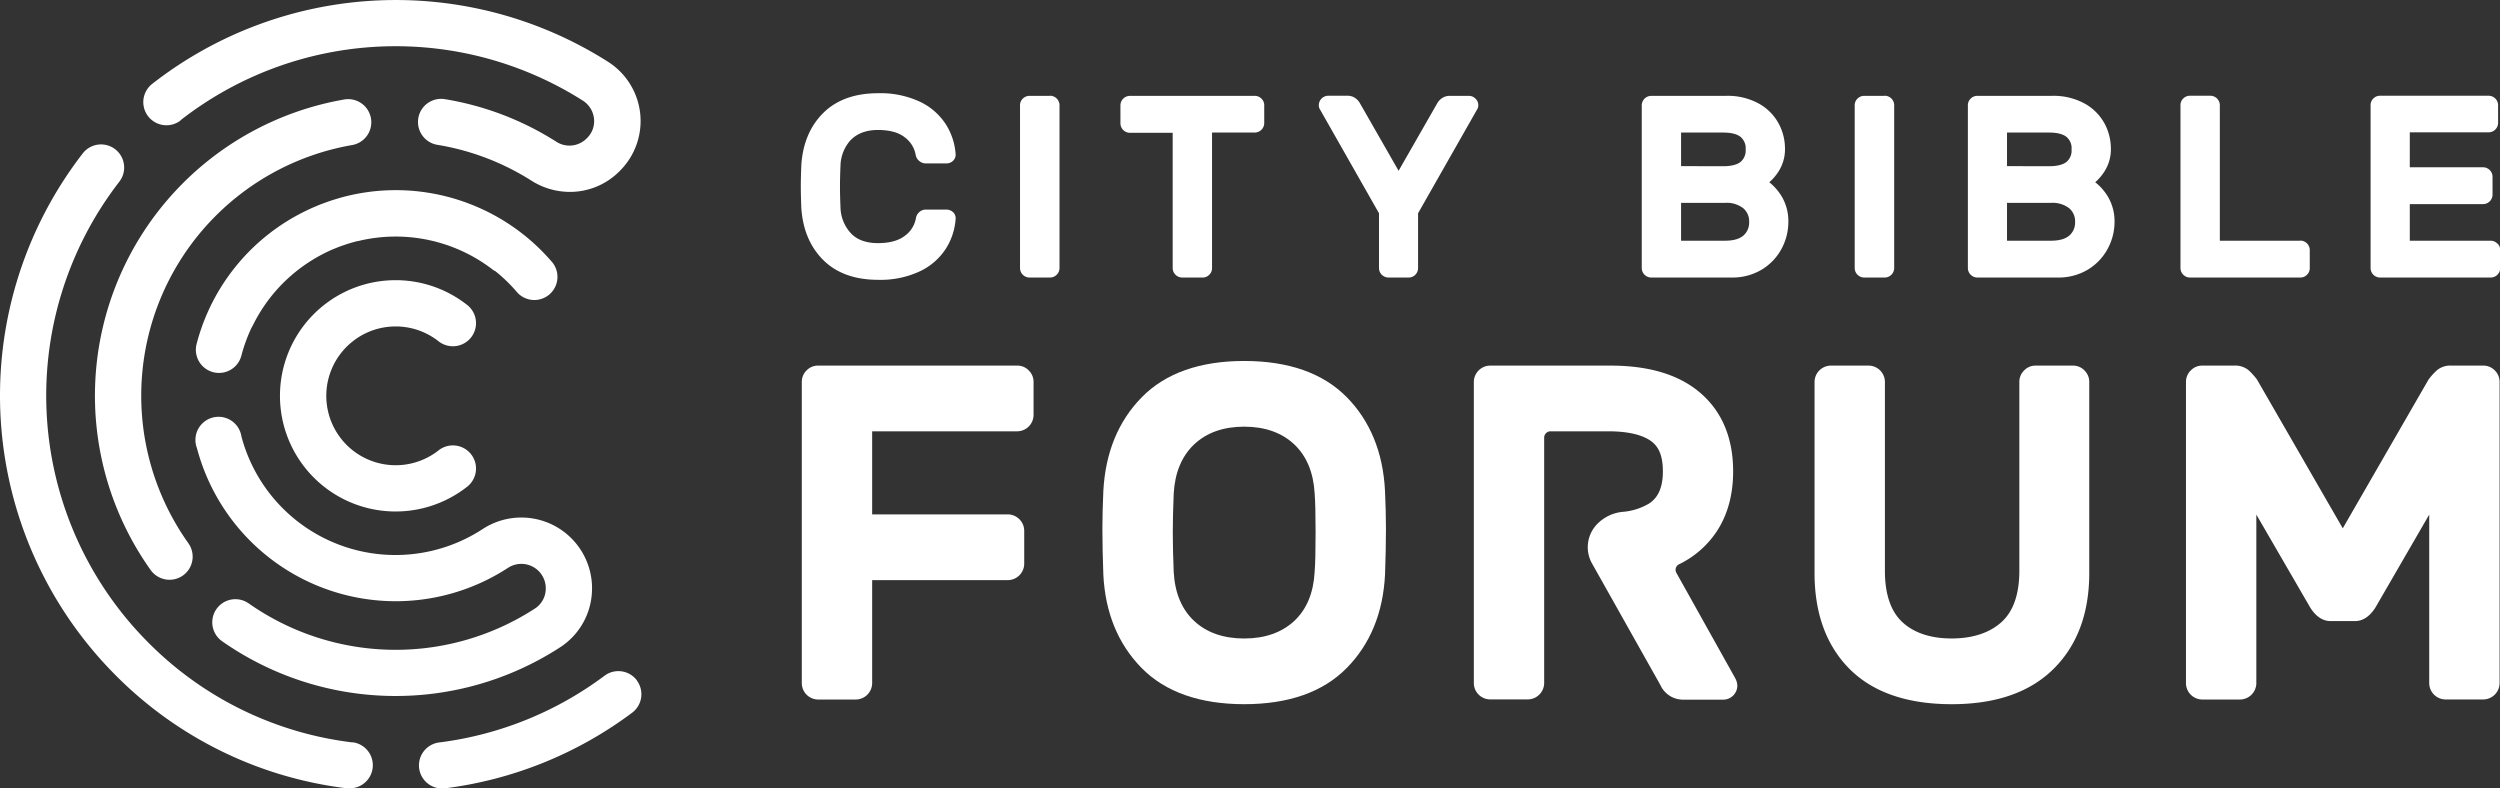 <svg xmlns="http://www.w3.org/2000/svg" viewBox="0 0 787.04 248.23"><rect x="0" y="0" width="787.04" height="248.23" fill="#333333" stroke="none"/><defs><style>.cls-1{fill:#fff;}</style></defs><title>CBF mono white</title><g id="City_Bible_Forum" data-name="City Bible Forum"><path class="cls-1" d="M186.27,187.46a22.26,22.26,0,0,0-34.39-20.86A50.17,50.17,0,0,1,76,137.38,7.28,7.28,0,1,0,62,141.08a64.73,64.73,0,0,0,97.88,37.72A7.69,7.69,0,0,1,171.78,186a7.44,7.44,0,0,1-3.35,5.56,80.5,80.5,0,0,1-90.18-1.63,7.28,7.28,0,0,0-8.43,11.87,95.16,95.16,0,0,0,106.61,1.92,22,22,0,0,0,9.84-16.25"/><path class="cls-1" d="M111.18,107.35a21.84,21.84,0,0,1,26.77,0,7.28,7.28,0,1,0,8.92-11.5,36.41,36.41,0,1,0,0,57.53,7.28,7.28,0,1,0-8.92-11.5,21.84,21.84,0,0,1-26.77-34.52"/><path class="cls-1" d="M155.8,85.26a49.71,49.71,0,0,1,6.72,6.44,7.28,7.28,0,1,0,11-9.52,64.78,64.78,0,0,0-67.11-19.71l-.35.11c-.74.22-1.48.45-2.21.7l-.81.28-1.7.62q-.67.25-1.35.54l-1.12.47c-.65.28-1.3.58-1.95.88l-.49.24a64.61,64.61,0,0,0-34.54,42A7.28,7.28,0,1,0,76,111.93a49.61,49.61,0,0,1,3.21-8.81c.12-.2.24-.39.35-.6A50,50,0,0,1,96.84,82.8a51,51,0,0,1,8-4.34l.43-.17,1.47-.59.94-.34,1-.34q.7-.24,1.41-.45l.54-.16c.6-.17,1.21-.34,1.81-.49l.18,0a50.06,50.06,0,0,1,42.55,9c.21.16.44.27.65.41"/><path class="cls-1" d="M111,45.64a7.28,7.28,0,0,0-2.44-14.35A94.64,94.64,0,0,0,47.44,179.47a7.3,7.3,0,0,0,5.93,3.05A7.28,7.28,0,0,0,59.29,171,80.09,80.09,0,0,1,111,45.64"/><path class="cls-1" d="M111,233.73a108.89,108.89,0,0,1-64.14-31.27A110.07,110.07,0,0,1,37.56,57.21a7.28,7.28,0,0,0-11.5-8.93A124.65,124.65,0,0,0,36.6,212.78a123.38,123.38,0,0,0,72.65,35.4,6.79,6.79,0,0,0,.9,0,7.28,7.28,0,0,0,.87-14.5"/><path class="cls-1" d="M200.51,214.2a7.28,7.28,0,0,0-10.19-1.47,109.8,109.8,0,0,1-52,21,7.27,7.27,0,0,0,.9,14.49,6.94,6.94,0,0,0,.91-.05A124.22,124.22,0,0,0,199,224.38a7.27,7.27,0,0,0,1.47-10.18"/><path class="cls-1" d="M56.83,37.86A110,110,0,0,1,183.52,31.7,7.67,7.67,0,0,1,187,37.31a7.4,7.4,0,0,1-2.14,6.1l-.25.25a7.63,7.63,0,0,1-9.55.91,93.49,93.49,0,0,0-35-13.35,7.28,7.28,0,0,0-2.38,14.37,79.2,79.2,0,0,1,29.6,11.27,22.52,22.52,0,0,0,12.08,3.55A21.93,21.93,0,0,0,195,53.93l.25-.25a22.1,22.1,0,0,0-3.88-34.26,124.56,124.56,0,0,0-143.47,7,7.28,7.28,0,0,0,9,11.46"/><path class="cls-1" d="M323.86,116.61a4.93,4.93,0,0,0-3.61-1.51H257.54a4.93,4.93,0,0,0-3.61,1.51,5,5,0,0,0-1.51,3.62v94.86a5.17,5.17,0,0,0,5.12,5.13h11.9a5.19,5.19,0,0,0,5.13-5.13V182.63h42.74a5.19,5.19,0,0,0,5.13-5.13V167.07a5.19,5.19,0,0,0-5.13-5.13H274.57V135.78h45.68a5.17,5.17,0,0,0,5.13-5.13V120.23a4.93,4.93,0,0,0-1.52-3.61Z"/><path class="cls-1" d="M369.5,155.39c.37-6.61,2.55-11.83,6.47-15.52s9.21-5.55,15.72-5.55,11.8,1.87,15.73,5.55,6.09,8.91,6.46,15.55c.19,2.43.29,6.55.29,12.24s-.1,10-.3,12.41c-.36,6.61-2.54,11.81-6.45,15.44s-9.22,5.5-15.73,5.5-11.81-1.85-15.73-5.5-6.09-8.83-6.46-15.42c-.19-4.83-.29-9-.29-12.43s.1-7.45.29-12.27M423.94,125h0c-7.44-7.54-18.28-11.36-32.25-11.36s-24.82,3.85-32.26,11.44S348,142.55,347.35,154.54c-.19,4.48-.3,8.45-.3,11.8,0,4.42.11,9.33.3,14.6.6,12,4.67,21.87,12.08,29.39s18.29,11.36,32.26,11.36,24.81-3.82,32.25-11.36,11.48-17.41,12.09-29.41c.19-5.34.29-10.24.29-14.58,0-3.32-.1-7.18-.3-11.81-.6-12.08-4.66-22-12.08-29.54"/><path class="cls-1" d="M656.21,116.61a4.94,4.94,0,0,0-3.62-1.51H640.84a4.91,4.91,0,0,0-3.6,1.51,5,5,0,0,0-1.52,3.62V179.7c0,7.36-1.9,12.8-5.64,16.17S621,201,614.42,201s-11.84-1.73-15.51-5.13-5.51-8.82-5.51-16.18V120.23a5.16,5.16,0,0,0-5.12-5.13h-11.9a5.17,5.17,0,0,0-5.13,5.13v60.2c0,12.7,3.72,22.86,11.06,30.2s18.14,11.06,32.11,11.06,24.65-3.75,32.1-11.14,11.21-17.52,11.21-30.12v-60.2a4.93,4.93,0,0,0-1.52-3.61Z"/><path class="cls-1" d="M785.39,116.61a4.93,4.93,0,0,0-3.61-1.51h-10a6.6,6.6,0,0,0-4.51,1.39,20.05,20.05,0,0,0-2.73,3l-27,46.83-27-46.83a20.38,20.38,0,0,0-2.72-3,6.63,6.63,0,0,0-4.52-1.39h-10a4.91,4.91,0,0,0-3.6,1.51,5,5,0,0,0-1.52,3.62v94.86a5.17,5.17,0,0,0,5.12,5.13h11.9a5.19,5.19,0,0,0,5.13-5.13V162l17,29.32c1.78,2.79,3.94,4.21,6.4,4.21h7.65c2.46,0,4.62-1.42,6.43-4.25L764.76,162v53.07a5.17,5.17,0,0,0,5.13,5.13h11.89a5.19,5.19,0,0,0,5.13-5.13V120.23a5,5,0,0,0-1.52-3.62"/><path class="cls-1" d="M267.91,44c2-2,4.82-3.08,8.49-3.08s6.48.77,8.41,2.29a8.83,8.83,0,0,1,3.46,5.51,3.1,3.1,0,0,0,1.18,2,3.19,3.19,0,0,0,2,.73h6.43a3,3,0,0,0,2.14-.82,2.62,2.62,0,0,0,.82-2.2,20.09,20.09,0,0,0-3-9.17,19.62,19.62,0,0,0-8.1-7.17,29.25,29.25,0,0,0-13.33-2.74c-7.29,0-13.08,2.09-17.24,6.22s-6.47,9.65-6.9,16.45q-.16,4-.16,6.7t.16,6.71c.43,6.78,2.76,12.31,6.9,16.43s9.95,6.23,17.24,6.23a29.18,29.18,0,0,0,13.33-2.75,19.67,19.67,0,0,0,8.1-7.16,20,20,0,0,0,3-9.16,2.61,2.61,0,0,0-.8-2.22,3.07,3.07,0,0,0-2.15-.82h-6.43a3,3,0,0,0-2,.75,3.15,3.15,0,0,0-1.12,2,8.72,8.72,0,0,1-3.5,5.52c-2,1.52-4.8,2.29-8.45,2.29s-6.52-1-8.49-3.08a12.4,12.4,0,0,1-3.3-8.11c-.11-2.63-.16-4.83-.16-6.62s.05-4,.16-6.62a12.41,12.41,0,0,1,3.3-8.12"/><path class="cls-1" d="M330.51,30.18h-6.43a2.9,2.9,0,0,0-2.09.88,2.83,2.83,0,0,0-.87,2.08V84.37a3,3,0,0,0,3,3h6.43a3,3,0,0,0,3-3V33.14a3,3,0,0,0-3-3"/><path class="cls-1" d="M395,30.18H355.73a3,3,0,0,0-3,3v5.63a3,3,0,0,0,3,3h13.45V84.37a3,3,0,0,0,3,3h6.42a2.86,2.86,0,0,0,2.09-.87,2.83,2.83,0,0,0,.88-2.09V41.73H395a3,3,0,0,0,3-3V33.14a2.83,2.83,0,0,0-.87-2.08,2.86,2.86,0,0,0-2.09-.88"/><path class="cls-1" d="M462.42,30.18h-5.94a4.23,4.23,0,0,0-2.71.86,4.9,4.9,0,0,0-1.34,1.54L440.3,53.77,428.19,32.61A5,5,0,0,0,426.82,31a4.18,4.18,0,0,0-2.7-.86h-5.94a3,3,0,0,0-3,3,2.45,2.45,0,0,0,.26,1.12l18.69,32.88V84.37a3,3,0,0,0,3,3h6.34a2.86,2.86,0,0,0,2.09-.87,2.91,2.91,0,0,0,.87-2.09V67.14l18.72-32.92a2.41,2.41,0,0,0,.24-1.08,2.8,2.8,0,0,0-.88-2.08,2.86,2.86,0,0,0-2.09-.88"/><path class="cls-1" d="M550.66,69.86a5.39,5.39,0,0,1-1.81,4.3c-1.24,1.07-3.18,1.62-5.77,1.62H529.23V63.86h13.85a8.53,8.53,0,0,1,5.69,1.67,5.35,5.35,0,0,1,1.89,4.33M529.23,52.3V41.73h13.22c2.49,0,4.34.45,5.48,1.34a4.66,4.66,0,0,1,1.63,4A4.66,4.66,0,0,1,547.93,51c-1.14.88-3,1.33-5.48,1.33ZM557,57.39a16.18,16.18,0,0,0,2.94-3.45,12.93,12.93,0,0,0,2-7.32,16.6,16.6,0,0,0-1.87-7.5,15.8,15.8,0,0,0-6.09-6.36,20.28,20.28,0,0,0-10.7-2.58H519.85a3,3,0,0,0-3,3V84.37a3,3,0,0,0,3,3h25.21a17.91,17.91,0,0,0,9.64-2.54,17.07,17.07,0,0,0,6.2-6.58A17.85,17.85,0,0,0,563,69.86,15.17,15.17,0,0,0,561,62a16.76,16.76,0,0,0-4-4.63"/><path class="cls-1" d="M593.28,30.18h-6.43a2.9,2.9,0,0,0-2.09.88,2.83,2.83,0,0,0-.87,2.08V84.37a3,3,0,0,0,3,3h6.43a3,3,0,0,0,3-3V33.14a3,3,0,0,0-3-3"/><path class="cls-1" d="M653.27,69.86a5.39,5.39,0,0,1-1.82,4.3c-1.24,1.07-3.18,1.62-5.76,1.62H631.84V63.86h13.85a8.58,8.58,0,0,1,5.69,1.67,5.35,5.35,0,0,1,1.89,4.33M631.84,52.3V41.73h13.21c2.49,0,4.34.45,5.48,1.34a4.63,4.63,0,0,1,1.63,4A4.63,4.63,0,0,1,650.53,51c-1.14.88-3,1.33-5.48,1.33Zm27.76,5.09a16.18,16.18,0,0,0,2.94-3.45,12.94,12.94,0,0,0,2-7.32,16.87,16.87,0,0,0-1.87-7.5,15.9,15.9,0,0,0-6.1-6.36,20.27,20.27,0,0,0-10.69-2.58h-23.4a2.88,2.88,0,0,0-2.09.88,2.83,2.83,0,0,0-.87,2.08V84.37a3,3,0,0,0,3,3h25.22a17.9,17.9,0,0,0,9.63-2.54,17.07,17.07,0,0,0,6.2-6.58,17.74,17.74,0,0,0,2.12-8.35,15.17,15.17,0,0,0-2-7.84,16.76,16.76,0,0,0-4-4.63"/><path class="cls-1" d="M724.18,75.78H698.84V33.14a3,3,0,0,0-3-3h-6.43a2.9,2.9,0,0,0-2.09.88,2.83,2.83,0,0,0-.87,2.08V84.37a3,3,0,0,0,3,3h34.73a2.86,2.86,0,0,0,2.09-.87,2.83,2.83,0,0,0,.88-2.09V78.74a3,3,0,0,0-3-3"/><path class="cls-1" d="M786.16,76.65h0a2.86,2.86,0,0,0-2.09-.87H758.64V64.26h23.05a3,3,0,0,0,3-3V55.66a3,3,0,0,0-3-3H758.64v-11h24.8a3,3,0,0,0,3-3V33.14a3,3,0,0,0-3-3H749.26a2.91,2.91,0,0,0-2.09.87,2.87,2.87,0,0,0-.87,2.09V84.37a3,3,0,0,0,3,3h34.81a3,3,0,0,0,3-3V78.74a2.88,2.88,0,0,0-.88-2.09"/><path class="cls-1" d="M546.35,213.64l-18.6-33.3a1.93,1.93,0,0,1,.83-2.69,29.86,29.86,0,0,0,11.85-10.31c3.44-5.21,5.19-11.57,5.19-18.92,0-10.38-3.39-18.63-10.09-24.52s-16.25-8.8-28.52-8.8H469.12a5.17,5.17,0,0,0-5.13,5.13V215a5,5,0,0,0,1,3.07,5.1,5.1,0,0,0,4.14,2.11H481a5.19,5.19,0,0,0,5.13-5.13V137.73a2,2,0,0,1,2-1.95h18.17c5.81,0,10.22.95,13.1,2.82s4.1,5,4.1,9.82-1.37,8.08-4.19,10a19.21,19.21,0,0,1-8.56,2.73A12.93,12.93,0,0,0,502.8,165a10.45,10.45,0,0,0-1.6,12.4l21.52,38.27a7.82,7.82,0,0,0,7.34,4.59h12.49a4.44,4.44,0,0,0,4.39-4.39,4.84,4.84,0,0,0-.59-2.19"/></g></svg>